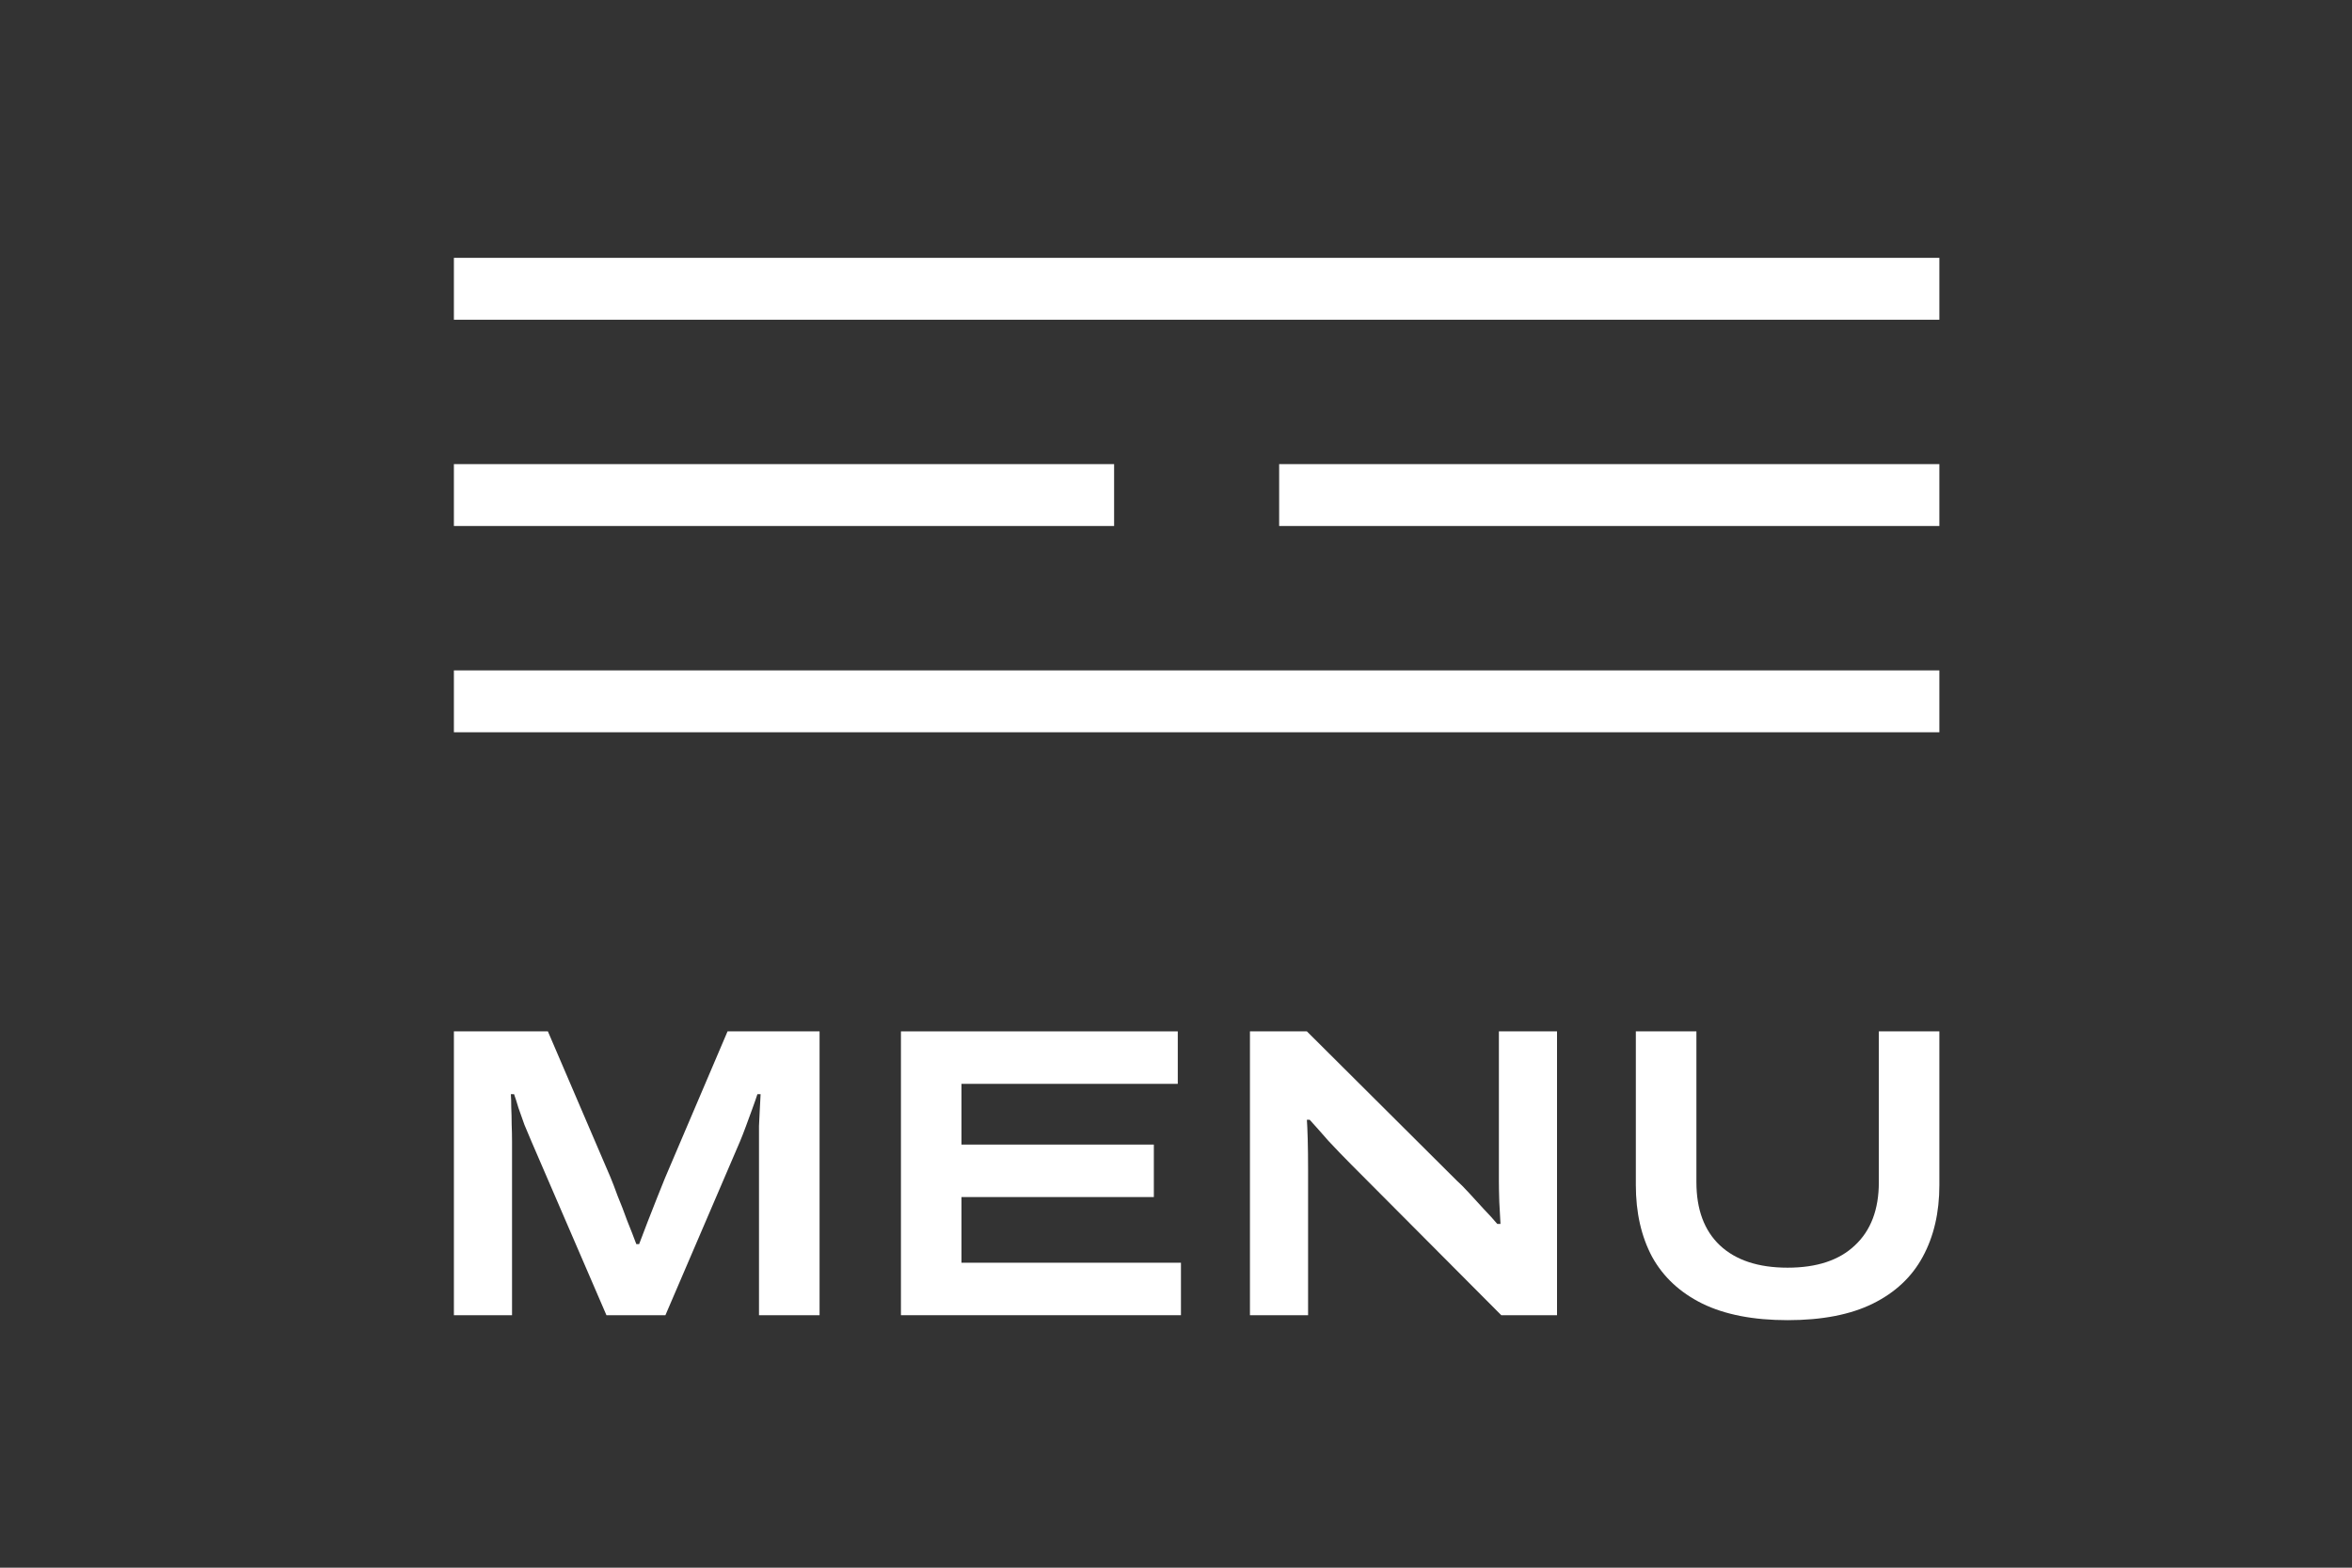 <svg width="57" height="38" viewBox="0 0 57 38" fill="none" xmlns="http://www.w3.org/2000/svg">
<rect x="0" y="0" width="57" height="38" fill="#333333" stroke="none"/>
<path d="M11 12H27" stroke="white" stroke-width="1.5"/>
<path d="M11 17H47" stroke="white" stroke-width="1.5"/>
<path d="M11 7H47" stroke="white" stroke-width="1.5"/>
<path d="M31 12H47" stroke="white" stroke-width="1.5"/>
<path d="M11 31.88V25H13.278L14.794 28.535C14.839 28.642 14.897 28.792 14.967 28.986C15.045 29.173 15.122 29.373 15.199 29.587C15.283 29.794 15.357 29.984 15.421 30.157H15.489C15.547 30.004 15.614 29.827 15.691 29.627C15.769 29.426 15.846 29.229 15.923 29.036C16 28.842 16.065 28.682 16.116 28.555L17.632 25H19.862V31.88H18.394V27.674C18.394 27.56 18.394 27.433 18.394 27.293C18.401 27.153 18.407 27.016 18.414 26.883C18.42 26.742 18.427 26.622 18.433 26.522H18.356C18.323 26.622 18.282 26.742 18.23 26.883C18.179 27.023 18.127 27.163 18.076 27.303C18.024 27.444 17.976 27.567 17.931 27.674L16.126 31.88H14.697L12.882 27.674C12.824 27.54 12.767 27.403 12.709 27.263C12.657 27.116 12.609 26.98 12.564 26.853C12.525 26.719 12.49 26.609 12.458 26.522H12.38C12.387 26.602 12.39 26.709 12.39 26.843C12.396 26.97 12.4 27.106 12.4 27.253C12.406 27.393 12.409 27.534 12.409 27.674V31.88H11Z" fill="white"/>
<path d="M21.834 31.88V25H28.543V26.272H23.301V27.744H27.963V29.016H23.301V30.608H28.62V31.88H21.834Z" fill="white"/>
<path d="M30.292 31.88V25H31.672L35.302 28.615C35.386 28.689 35.485 28.789 35.601 28.916C35.717 29.042 35.836 29.173 35.958 29.306C36.087 29.44 36.196 29.56 36.286 29.667H36.364C36.357 29.52 36.348 29.343 36.335 29.136C36.328 28.922 36.325 28.749 36.325 28.615V25H37.734V31.88H36.383L32.744 28.225C32.57 28.051 32.387 27.861 32.194 27.654C32.007 27.44 31.856 27.27 31.74 27.143H31.672C31.679 27.23 31.685 27.383 31.692 27.604C31.698 27.817 31.701 28.064 31.701 28.345V31.88H30.292Z" fill="white"/>
<path d="M43.322 32C42.492 32 41.803 31.866 41.256 31.599C40.716 31.332 40.31 30.955 40.04 30.468C39.776 29.974 39.644 29.393 39.644 28.725V25H41.112V28.655C41.112 29.316 41.301 29.827 41.681 30.187C42.067 30.548 42.614 30.728 43.322 30.728C44.03 30.728 44.574 30.548 44.953 30.187C45.34 29.827 45.533 29.316 45.533 28.655V25H47V28.725C47 29.393 46.865 29.974 46.595 30.468C46.331 30.955 45.928 31.332 45.388 31.599C44.847 31.866 44.159 32 43.322 32Z" fill="white"/>
</svg>
